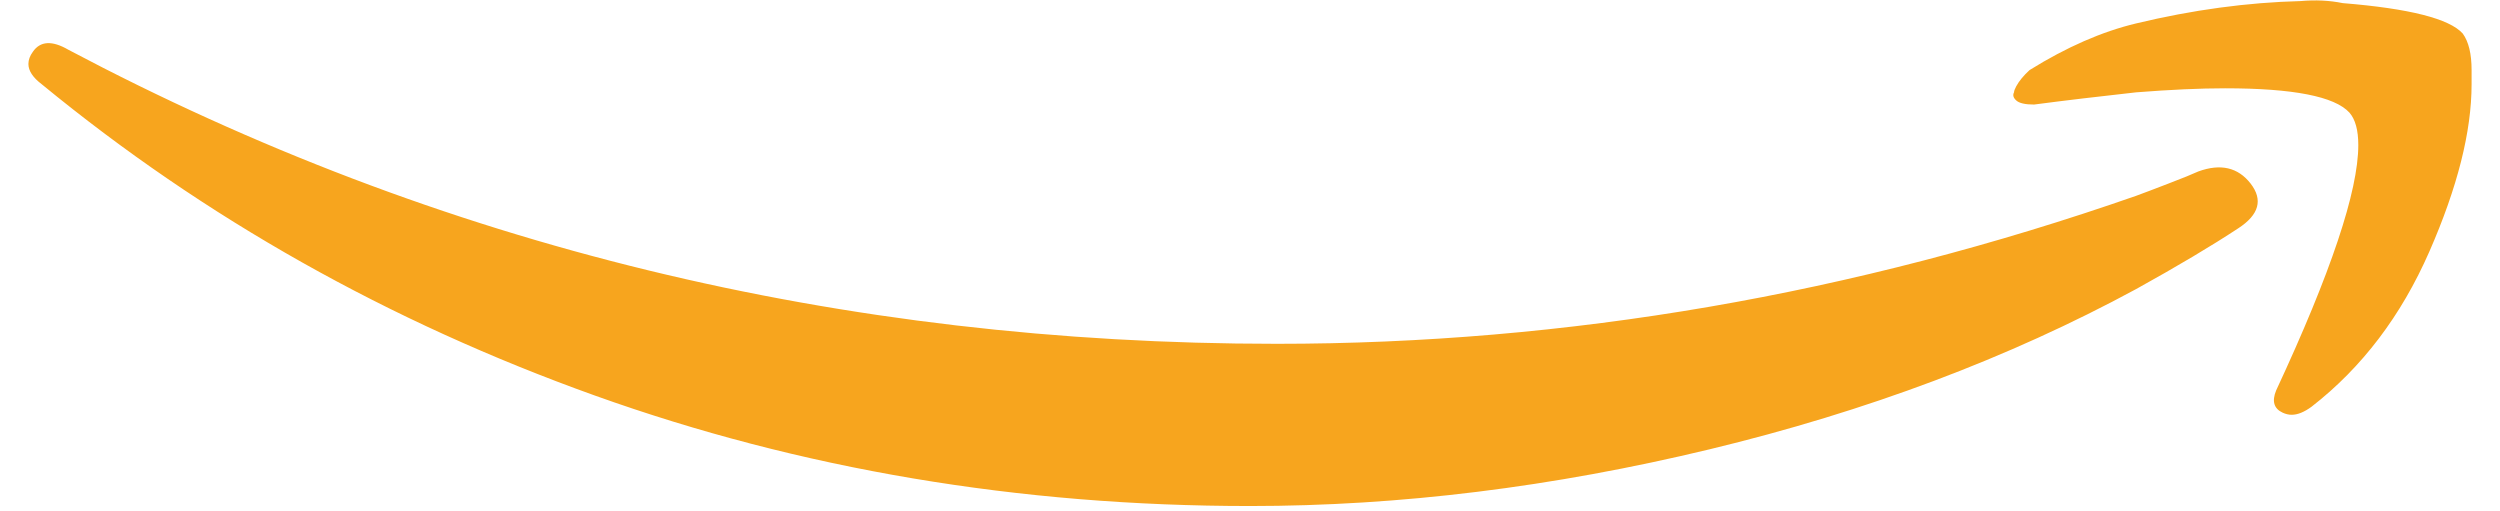 <svg width="44" height="9" viewBox="0 0 44 9" fill="none" xmlns="http://www.w3.org/2000/svg">
<path d="M0.578 0.912C0.708 0.721 0.917 0.709 1.204 0.876C7.719 4.326 14.807 6.051 22.469 6.051C27.577 6.051 32.62 5.183 37.597 3.446C37.728 3.398 37.916 3.327 38.164 3.231C38.412 3.136 38.588 3.065 38.692 3.017C39.083 2.875 39.389 2.946 39.611 3.231C39.832 3.517 39.76 3.779 39.395 4.017C38.926 4.326 38.327 4.683 37.597 5.087C35.356 6.301 32.854 7.241 30.092 7.907C27.329 8.573 24.632 8.906 22 8.906C17.934 8.906 14.091 8.258 10.468 6.961C6.846 5.664 3.601 3.838 0.735 1.483C0.578 1.364 0.5 1.245 0.5 1.126C0.5 1.054 0.526 0.983 0.578 0.912ZM35.486 1.518C35.538 1.423 35.617 1.328 35.721 1.233C36.372 0.828 36.998 0.555 37.597 0.412C38.588 0.174 39.552 0.043 40.49 0.019C40.751 -0.004 40.998 0.007 41.233 0.055C42.406 0.15 43.109 0.329 43.344 0.59C43.448 0.733 43.5 0.947 43.5 1.233V1.483C43.5 2.315 43.252 3.297 42.757 4.427C42.262 5.557 41.572 6.467 40.685 7.157C40.555 7.253 40.438 7.3 40.334 7.3C40.282 7.3 40.229 7.288 40.177 7.264C40.021 7.193 39.982 7.062 40.06 6.872C41.024 4.802 41.506 3.362 41.506 2.553C41.506 2.292 41.454 2.101 41.35 1.982C41.089 1.697 40.36 1.554 39.161 1.554C38.718 1.554 38.197 1.578 37.597 1.625C36.946 1.697 36.346 1.768 35.799 1.84C35.643 1.84 35.538 1.816 35.486 1.768C35.434 1.721 35.421 1.673 35.447 1.625C35.447 1.602 35.46 1.566 35.486 1.518Z" fill="#F7A51E"/>
</svg>
